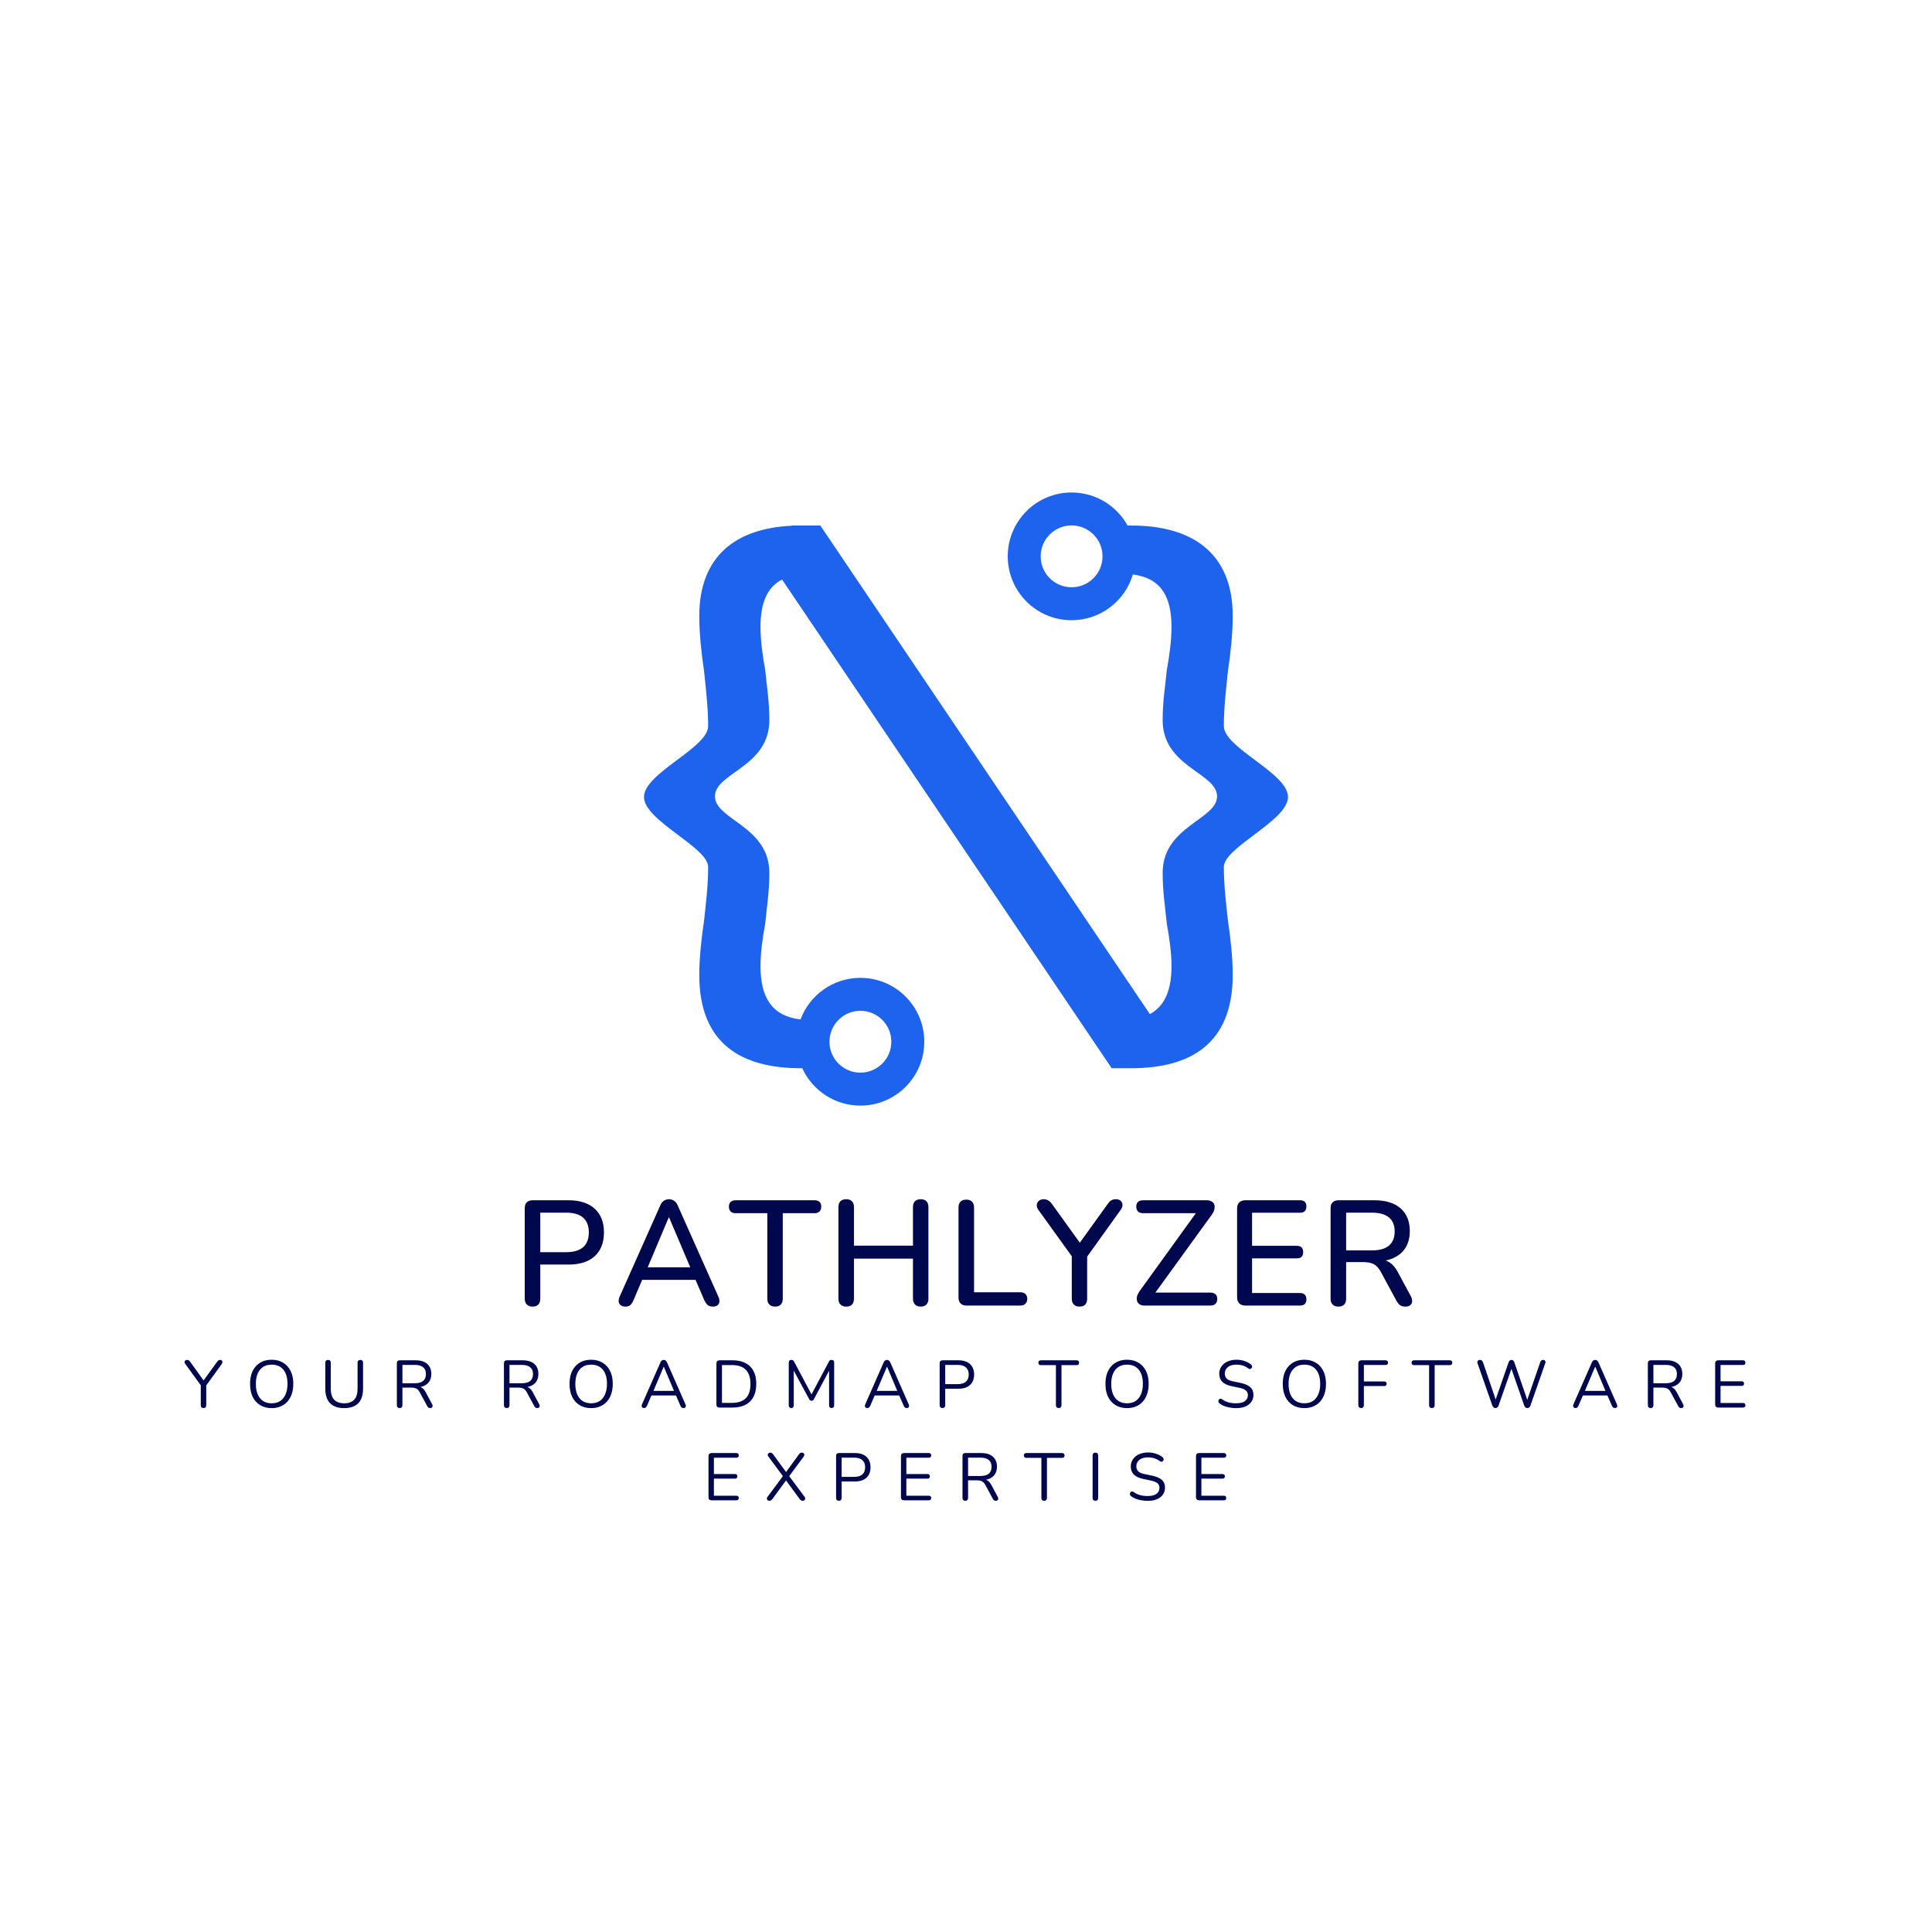 <svg xmlns="http://www.w3.org/2000/svg" xmlns:xlink="http://www.w3.org/1999/xlink" width="500" zoomAndPan="magnify" viewBox="0 0 375 375" height="500" preserveAspectRatio="xMidYMid meet" version="1.0"><defs><g/><clipPath id="785b8a2d55"><path d="M 124.938 95.594 L 250.188 95.594 L 250.188 214.844 L 124.938 214.844 Z M 124.938 95.594 " clip-rule="nonzero"/></clipPath></defs><g clip-path="url(#785b8a2d55)"><path fill="#1d63ed" d="M 167.004 196.195 C 170.316 196.195 173.004 198.887 173.004 202.199 C 173.004 205.516 170.316 208.203 167.004 208.203 C 163.688 208.203 161 205.516 161 202.199 C 161 198.887 163.688 196.195 167.004 196.195 Z M 207.996 113.988 C 204.684 113.988 201.992 111.301 201.992 107.984 C 201.992 104.672 204.684 101.984 207.996 101.984 C 211.312 101.984 214 104.672 214 107.984 C 214 111.301 211.312 113.988 207.996 113.988 Z M 250.004 154.672 C 249.973 150.039 237.551 145.168 237.551 140.945 C 237.551 137.512 237.945 133.949 238.344 130.25 C 238.871 126.688 239.27 122.992 239.27 119.559 C 239.27 107.285 231.348 102.004 219.602 102.004 L 218.859 102.004 C 216.746 98.18 212.676 95.59 207.996 95.59 C 201.152 95.59 195.602 101.141 195.602 107.984 C 195.602 114.832 201.152 120.383 207.996 120.383 C 213.621 120.383 218.371 116.637 219.887 111.504 C 225.418 112.215 227.387 115.902 227.387 121.672 C 227.387 124.312 226.992 127.215 226.465 130.121 C 226.199 133.023 225.672 136.059 225.672 139.625 C 225.539 148.863 236.211 149.977 236.23 154.543 C 236.254 159.141 225.539 160.348 225.672 169.586 C 225.672 173.152 226.199 176.32 226.465 179.223 C 226.992 182.129 227.387 184.898 227.387 187.539 C 227.387 192.094 226.129 195.262 223.184 196.836 L 159.227 102.004 L 153.715 102.004 L 153.656 102.047 C 142.875 102.555 135.73 107.902 135.73 119.559 C 135.73 122.992 136.129 126.688 136.656 130.25 C 137.051 133.949 137.449 137.512 137.449 140.945 C 137.449 145.168 125.027 150.039 124.996 154.672 C 124.965 159.281 137.449 164.438 137.449 168.27 C 137.449 171.699 137.051 175.133 136.656 178.695 C 136.129 182.258 135.73 185.957 135.73 189.254 C 135.73 202.586 143.914 207.34 155.398 207.34 L 155.719 207.34 C 157.672 211.621 161.988 214.598 167.004 214.598 C 173.848 214.598 179.402 209.047 179.402 202.199 C 179.402 195.352 173.848 189.801 167.004 189.801 C 161.68 189.801 157.141 193.156 155.383 197.867 C 149.859 197.238 147.613 193.625 147.613 187.539 C 147.613 184.898 148.008 182.129 148.535 179.223 C 148.801 176.32 149.328 173.152 149.328 169.586 C 149.461 160.348 138.746 159.141 138.77 154.543 C 138.789 149.977 149.461 148.863 149.328 139.625 C 149.328 136.059 148.801 133.023 148.535 130.121 C 148.008 127.215 147.613 124.312 147.613 121.672 C 147.613 117.254 148.77 114.059 151.797 112.48 L 215.773 207.34 L 219.602 207.34 C 231.082 207.34 239.27 202.586 239.27 189.254 C 239.27 185.957 238.871 182.262 238.344 178.695 C 237.945 175.133 237.551 171.699 237.551 168.27 C 237.551 164.438 250.031 159.281 250.004 154.672 " fill-opacity="1" fill-rule="nonzero"/></g><g fill="#00084d" fill-opacity="1"><g transform="translate(99.478, 253.407)"><g><path d="M 3.891 0.203 C 3.398 0.203 3.023 0.066 2.766 -0.203 C 2.504 -0.473 2.375 -0.848 2.375 -1.328 L 2.375 -18.906 C 2.375 -19.406 2.508 -19.785 2.781 -20.047 C 3.051 -20.305 3.43 -20.438 3.922 -20.438 L 10.844 -20.438 C 13.051 -20.438 14.754 -19.891 15.953 -18.797 C 17.148 -17.711 17.75 -16.18 17.75 -14.203 C 17.75 -12.211 17.148 -10.672 15.953 -9.578 C 14.754 -8.492 13.051 -7.953 10.844 -7.953 L 5.391 -7.953 L 5.391 -1.328 C 5.391 -0.848 5.266 -0.473 5.016 -0.203 C 4.766 0.066 4.391 0.203 3.891 0.203 Z M 5.391 -10.359 L 10.406 -10.359 C 11.863 -10.359 12.961 -10.68 13.703 -11.328 C 14.441 -11.973 14.812 -12.93 14.812 -14.203 C 14.812 -15.461 14.441 -16.414 13.703 -17.062 C 12.961 -17.707 11.863 -18.031 10.406 -18.031 L 5.391 -18.031 Z M 5.391 -10.359 "/></g></g></g><g fill="#00084d" fill-opacity="1"><g transform="translate(119.164, 253.407)"><g><path d="M 2.266 0.203 C 1.879 0.203 1.566 0.117 1.328 -0.047 C 1.098 -0.223 0.961 -0.457 0.922 -0.75 C 0.891 -1.039 0.953 -1.367 1.109 -1.734 L 8.969 -19.375 C 9.156 -19.832 9.398 -20.156 9.703 -20.344 C 10.004 -20.539 10.336 -20.641 10.703 -20.641 C 11.047 -20.641 11.367 -20.539 11.672 -20.344 C 11.973 -20.156 12.219 -19.832 12.406 -19.375 L 20.266 -1.734 C 20.441 -1.367 20.508 -1.035 20.469 -0.734 C 20.438 -0.441 20.312 -0.211 20.094 -0.047 C 19.883 0.117 19.586 0.203 19.203 0.203 C 18.773 0.203 18.438 0.098 18.188 -0.109 C 17.938 -0.328 17.711 -0.66 17.516 -1.109 L 15.484 -5.797 L 16.844 -4.984 L 4.5 -4.984 L 5.828 -5.797 L 3.828 -1.109 C 3.629 -0.641 3.414 -0.301 3.188 -0.094 C 2.957 0.102 2.648 0.203 2.266 0.203 Z M 10.641 -17.109 L 6.266 -6.734 L 5.531 -7.422 L 15.781 -7.422 L 15.109 -6.734 L 10.703 -17.109 Z M 10.641 -17.109 "/></g></g></g><g fill="#00084d" fill-opacity="1"><g transform="translate(141.575, 253.407)"><g><path d="M 8.875 0.203 C 8.395 0.203 8.02 0.066 7.75 -0.203 C 7.488 -0.473 7.359 -0.848 7.359 -1.328 L 7.359 -17.922 L 1.219 -17.922 C 0.812 -17.922 0.488 -18.031 0.25 -18.25 C 0.02 -18.477 -0.094 -18.797 -0.094 -19.203 C -0.094 -19.609 0.02 -19.914 0.25 -20.125 C 0.488 -20.332 0.812 -20.438 1.219 -20.438 L 16.5 -20.438 C 16.926 -20.438 17.254 -20.332 17.484 -20.125 C 17.711 -19.914 17.828 -19.609 17.828 -19.203 C 17.828 -18.797 17.711 -18.477 17.484 -18.25 C 17.254 -18.031 16.926 -17.922 16.5 -17.922 L 10.359 -17.922 L 10.359 -1.328 C 10.359 -0.848 10.234 -0.473 9.984 -0.203 C 9.742 0.066 9.375 0.203 8.875 0.203 Z M 8.875 0.203 "/></g></g></g><g fill="#00084d" fill-opacity="1"><g transform="translate(160.362, 253.407)"><g><path d="M 3.891 0.203 C 3.398 0.203 3.023 0.066 2.766 -0.203 C 2.504 -0.473 2.375 -0.848 2.375 -1.328 L 2.375 -19.109 C 2.375 -19.609 2.504 -19.988 2.766 -20.25 C 3.023 -20.508 3.398 -20.641 3.891 -20.641 C 4.367 -20.641 4.738 -20.508 5 -20.25 C 5.258 -19.988 5.391 -19.609 5.391 -19.109 L 5.391 -11.625 L 16.844 -11.625 L 16.844 -19.109 C 16.844 -19.609 16.973 -19.988 17.234 -20.25 C 17.492 -20.508 17.867 -20.641 18.359 -20.641 C 18.836 -20.641 19.203 -20.508 19.453 -20.25 C 19.711 -19.988 19.844 -19.609 19.844 -19.109 L 19.844 -1.328 C 19.844 -0.848 19.711 -0.473 19.453 -0.203 C 19.203 0.066 18.836 0.203 18.359 0.203 C 17.867 0.203 17.492 0.066 17.234 -0.203 C 16.973 -0.473 16.844 -0.848 16.844 -1.328 L 16.844 -9.109 L 5.391 -9.109 L 5.391 -1.328 C 5.391 -0.848 5.266 -0.473 5.016 -0.203 C 4.766 0.066 4.391 0.203 3.891 0.203 Z M 3.891 0.203 "/></g></g></g><g fill="#00084d" fill-opacity="1"><g transform="translate(183.672, 253.407)"><g><path d="M 3.922 0 C 3.43 0 3.051 -0.133 2.781 -0.406 C 2.508 -0.676 2.375 -1.051 2.375 -1.531 L 2.375 -19.031 C 2.375 -19.531 2.504 -19.91 2.766 -20.172 C 3.023 -20.43 3.398 -20.562 3.891 -20.562 C 4.367 -20.562 4.738 -20.43 5 -20.172 C 5.258 -19.91 5.391 -19.531 5.391 -19.031 L 5.391 -2.578 L 14.391 -2.578 C 14.805 -2.578 15.129 -2.461 15.359 -2.234 C 15.598 -2.016 15.719 -1.707 15.719 -1.312 C 15.719 -0.906 15.598 -0.582 15.359 -0.344 C 15.129 -0.113 14.805 0 14.391 0 Z M 3.922 0 "/></g></g></g><g fill="#00084d" fill-opacity="1"><g transform="translate(200.749, 253.407)"><g><path d="M 8.781 0.203 C 8.301 0.203 7.93 0.066 7.672 -0.203 C 7.41 -0.473 7.281 -0.859 7.281 -1.359 L 7.281 -10.562 L 7.953 -8.641 L 0.781 -18.594 C 0.57 -18.883 0.473 -19.188 0.484 -19.5 C 0.504 -19.82 0.633 -20.094 0.875 -20.312 C 1.125 -20.531 1.453 -20.641 1.859 -20.641 C 2.16 -20.641 2.441 -20.562 2.703 -20.406 C 2.973 -20.258 3.223 -20.02 3.453 -19.688 L 9.188 -11.719 L 8.5 -11.719 L 14.234 -19.688 C 14.484 -20.039 14.723 -20.285 14.953 -20.422 C 15.191 -20.566 15.484 -20.641 15.828 -20.641 C 16.234 -20.641 16.547 -20.535 16.766 -20.328 C 16.992 -20.129 17.113 -19.867 17.125 -19.547 C 17.133 -19.234 17.016 -18.906 16.766 -18.562 L 9.656 -8.641 L 10.266 -10.562 L 10.266 -1.359 C 10.266 -0.316 9.77 0.203 8.781 0.203 Z M 8.781 0.203 "/></g></g></g><g fill="#00084d" fill-opacity="1"><g transform="translate(219.391, 253.407)"><g><path d="M 2.75 0 C 2.363 0 2.051 -0.078 1.812 -0.234 C 1.57 -0.391 1.406 -0.609 1.312 -0.891 C 1.227 -1.172 1.227 -1.477 1.312 -1.812 C 1.406 -2.145 1.586 -2.5 1.859 -2.875 L 13.453 -18.938 L 13.453 -17.922 L 2.516 -17.922 C 2.078 -17.922 1.738 -18.031 1.5 -18.25 C 1.27 -18.477 1.156 -18.797 1.156 -19.203 C 1.156 -19.609 1.27 -19.914 1.5 -20.125 C 1.738 -20.332 2.078 -20.438 2.516 -20.438 L 14.844 -20.438 C 15.227 -20.438 15.547 -20.359 15.797 -20.203 C 16.055 -20.055 16.227 -19.848 16.312 -19.578 C 16.395 -19.305 16.395 -18.992 16.312 -18.641 C 16.227 -18.297 16.051 -17.941 15.781 -17.578 L 4.141 -1.516 L 4.141 -2.516 L 15.516 -2.516 C 15.961 -2.516 16.301 -2.41 16.531 -2.203 C 16.758 -1.992 16.875 -1.688 16.875 -1.281 C 16.875 -0.875 16.758 -0.555 16.531 -0.328 C 16.301 -0.109 15.961 0 15.516 0 Z M 2.75 0 "/></g></g></g><g fill="#00084d" fill-opacity="1"><g transform="translate(237.744, 253.407)"><g><path d="M 4 0 C 3.477 0 3.078 -0.141 2.797 -0.422 C 2.516 -0.703 2.375 -1.102 2.375 -1.625 L 2.375 -18.828 C 2.375 -19.348 2.516 -19.742 2.797 -20.016 C 3.078 -20.297 3.477 -20.438 4 -20.438 L 14.594 -20.438 C 15 -20.438 15.305 -20.336 15.516 -20.141 C 15.723 -19.941 15.828 -19.645 15.828 -19.25 C 15.828 -18.844 15.723 -18.535 15.516 -18.328 C 15.305 -18.117 15 -18.016 14.594 -18.016 L 5.281 -18.016 L 5.281 -11.594 L 13.953 -11.594 C 14.379 -11.594 14.691 -11.488 14.891 -11.281 C 15.098 -11.07 15.203 -10.77 15.203 -10.375 C 15.203 -9.969 15.098 -9.66 14.891 -9.453 C 14.691 -9.254 14.379 -9.156 13.953 -9.156 L 5.281 -9.156 L 5.281 -2.438 L 14.594 -2.438 C 15 -2.438 15.305 -2.328 15.516 -2.109 C 15.723 -1.898 15.828 -1.602 15.828 -1.219 C 15.828 -0.812 15.723 -0.504 15.516 -0.297 C 15.305 -0.098 15 0 14.594 0 Z M 4 0 "/></g></g></g><g fill="#00084d" fill-opacity="1"><g transform="translate(255.893, 253.407)"><g><path d="M 3.891 0.203 C 3.398 0.203 3.023 0.066 2.766 -0.203 C 2.504 -0.473 2.375 -0.848 2.375 -1.328 L 2.375 -18.906 C 2.375 -19.406 2.508 -19.785 2.781 -20.047 C 3.051 -20.305 3.43 -20.438 3.922 -20.438 L 10.844 -20.438 C 13.051 -20.438 14.754 -19.914 15.953 -18.875 C 17.148 -17.832 17.75 -16.352 17.75 -14.438 C 17.75 -13.207 17.477 -12.145 16.938 -11.25 C 16.395 -10.363 15.602 -9.688 14.562 -9.219 C 13.531 -8.758 12.289 -8.531 10.844 -8.531 L 11.109 -8.938 L 11.859 -8.938 C 12.629 -8.938 13.301 -8.738 13.875 -8.344 C 14.445 -7.957 14.961 -7.344 15.422 -6.5 L 17.922 -1.859 C 18.117 -1.504 18.211 -1.164 18.203 -0.844 C 18.191 -0.531 18.07 -0.273 17.844 -0.078 C 17.625 0.109 17.312 0.203 16.906 0.203 C 16.477 0.203 16.133 0.113 15.875 -0.062 C 15.613 -0.25 15.379 -0.531 15.172 -0.906 L 12.125 -6.531 C 11.719 -7.281 11.254 -7.785 10.734 -8.047 C 10.211 -8.305 9.523 -8.438 8.672 -8.438 L 5.391 -8.438 L 5.391 -1.328 C 5.391 -0.848 5.266 -0.473 5.016 -0.203 C 4.766 0.066 4.391 0.203 3.891 0.203 Z M 5.391 -10.703 L 10.359 -10.703 C 11.828 -10.703 12.938 -11.008 13.688 -11.625 C 14.438 -12.25 14.812 -13.172 14.812 -14.391 C 14.812 -15.586 14.438 -16.492 13.688 -17.109 C 12.938 -17.723 11.828 -18.031 10.359 -18.031 L 5.391 -18.031 Z M 5.391 -10.703 "/></g></g></g><g fill="#00084d" fill-opacity="1"><g transform="translate(35.627, 273.206)"><g><path d="M 3.875 0.094 C 3.695 0.094 3.562 0.047 3.469 -0.047 C 3.383 -0.148 3.344 -0.297 3.344 -0.484 L 3.344 -4.75 L 3.578 -4 L 0.312 -8.5 C 0.227 -8.613 0.188 -8.727 0.188 -8.844 C 0.195 -8.957 0.242 -9.051 0.328 -9.125 C 0.422 -9.207 0.535 -9.25 0.672 -9.25 C 0.797 -9.25 0.906 -9.223 1 -9.172 C 1.094 -9.117 1.18 -9.031 1.266 -8.906 L 4.031 -5.078 L 3.75 -5.078 L 6.531 -8.906 C 6.625 -9.031 6.711 -9.117 6.797 -9.172 C 6.879 -9.223 6.984 -9.25 7.109 -9.25 C 7.242 -9.25 7.348 -9.211 7.422 -9.141 C 7.504 -9.066 7.547 -8.973 7.547 -8.859 C 7.555 -8.742 7.52 -8.617 7.438 -8.484 L 4.188 -4 L 4.406 -4.75 L 4.406 -0.484 C 4.406 -0.098 4.227 0.094 3.875 0.094 Z M 3.875 0.094 "/></g></g></g><g fill="#00084d" fill-opacity="1"><g transform="translate(47.741, 273.206)"><g><path d="M 4.984 0.109 C 4.129 0.109 3.383 -0.082 2.75 -0.469 C 2.125 -0.852 1.641 -1.395 1.297 -2.094 C 0.961 -2.789 0.797 -3.625 0.797 -4.594 C 0.797 -5.32 0.891 -5.973 1.078 -6.547 C 1.273 -7.117 1.555 -7.609 1.922 -8.016 C 2.285 -8.422 2.723 -8.734 3.234 -8.953 C 3.754 -9.172 4.336 -9.281 4.984 -9.281 C 5.848 -9.281 6.594 -9.086 7.219 -8.703 C 7.844 -8.328 8.328 -7.789 8.672 -7.094 C 9.016 -6.395 9.188 -5.566 9.188 -4.609 C 9.188 -3.879 9.086 -3.223 8.891 -2.641 C 8.691 -2.055 8.41 -1.562 8.047 -1.156 C 7.68 -0.75 7.238 -0.438 6.719 -0.219 C 6.207 0 5.629 0.109 4.984 0.109 Z M 4.984 -0.828 C 5.641 -0.828 6.191 -0.973 6.641 -1.266 C 7.098 -1.566 7.445 -2 7.688 -2.562 C 7.938 -3.125 8.062 -3.801 8.062 -4.594 C 8.062 -5.781 7.797 -6.695 7.266 -7.344 C 6.734 -8 5.973 -8.328 4.984 -8.328 C 4.336 -8.328 3.785 -8.18 3.328 -7.891 C 2.879 -7.598 2.531 -7.172 2.281 -6.609 C 2.039 -6.047 1.922 -5.375 1.922 -4.594 C 1.922 -3.414 2.188 -2.492 2.719 -1.828 C 3.258 -1.16 4.016 -0.828 4.984 -0.828 Z M 4.984 -0.828 "/></g></g></g><g fill="#00084d" fill-opacity="1"><g transform="translate(62.077, 273.206)"><g><path d="M 4.75 0.109 C 4.133 0.109 3.598 0.031 3.141 -0.125 C 2.691 -0.281 2.312 -0.516 2 -0.828 C 1.688 -1.148 1.453 -1.547 1.297 -2.016 C 1.141 -2.484 1.062 -3.02 1.062 -3.625 L 1.062 -8.703 C 1.062 -8.891 1.109 -9.023 1.203 -9.109 C 1.297 -9.203 1.426 -9.25 1.594 -9.25 C 1.77 -9.25 1.898 -9.203 1.984 -9.109 C 2.078 -9.023 2.125 -8.891 2.125 -8.703 L 2.125 -3.672 C 2.125 -2.723 2.344 -2.008 2.781 -1.531 C 3.227 -1.062 3.883 -0.828 4.75 -0.828 C 5.602 -0.828 6.242 -1.062 6.672 -1.531 C 7.109 -2.008 7.328 -2.723 7.328 -3.672 L 7.328 -8.703 C 7.328 -8.891 7.375 -9.023 7.469 -9.109 C 7.57 -9.203 7.707 -9.25 7.875 -9.25 C 8.039 -9.25 8.164 -9.203 8.25 -9.109 C 8.344 -9.023 8.391 -8.891 8.391 -8.703 L 8.391 -3.625 C 8.391 -2.82 8.254 -2.141 7.984 -1.578 C 7.711 -1.016 7.301 -0.594 6.75 -0.312 C 6.207 -0.031 5.539 0.109 4.75 0.109 Z M 4.75 0.109 "/></g></g></g><g fill="#00084d" fill-opacity="1"><g transform="translate(75.906, 273.206)"><g><path d="M 1.656 0.094 C 1.488 0.094 1.359 0.047 1.266 -0.047 C 1.172 -0.148 1.125 -0.289 1.125 -0.469 L 1.125 -8.625 C 1.125 -8.801 1.172 -8.938 1.266 -9.031 C 1.367 -9.125 1.504 -9.172 1.672 -9.172 L 4.766 -9.172 C 5.742 -9.172 6.492 -8.938 7.016 -8.469 C 7.547 -8.008 7.812 -7.359 7.812 -6.516 C 7.812 -5.973 7.691 -5.504 7.453 -5.109 C 7.211 -4.723 6.863 -4.426 6.406 -4.219 C 5.945 -4.008 5.398 -3.906 4.766 -3.906 L 4.891 -4.078 L 5.141 -4.078 C 5.484 -4.078 5.781 -3.988 6.031 -3.812 C 6.281 -3.645 6.508 -3.367 6.719 -2.984 L 7.969 -0.656 C 8.039 -0.539 8.07 -0.422 8.062 -0.297 C 8.062 -0.18 8.02 -0.086 7.938 -0.016 C 7.863 0.055 7.754 0.094 7.609 0.094 C 7.461 0.094 7.336 0.062 7.234 0 C 7.141 -0.07 7.062 -0.176 7 -0.312 L 5.578 -2.938 C 5.379 -3.312 5.148 -3.562 4.891 -3.688 C 4.629 -3.812 4.285 -3.875 3.859 -3.875 L 2.203 -3.875 L 2.203 -0.469 C 2.203 -0.289 2.156 -0.148 2.062 -0.047 C 1.977 0.047 1.844 0.094 1.656 0.094 Z M 2.203 -4.719 L 4.609 -4.719 C 5.316 -4.719 5.852 -4.863 6.219 -5.156 C 6.582 -5.457 6.766 -5.91 6.766 -6.516 C 6.766 -7.098 6.582 -7.535 6.219 -7.828 C 5.852 -8.129 5.316 -8.281 4.609 -8.281 L 2.203 -8.281 Z M 2.203 -4.719 "/></g></g></g><g fill="#00084d" fill-opacity="1"><g transform="translate(88.968, 273.206)"><g/></g></g><g fill="#00084d" fill-opacity="1"><g transform="translate(96.689, 273.206)"><g><path d="M 1.656 0.094 C 1.488 0.094 1.359 0.047 1.266 -0.047 C 1.172 -0.148 1.125 -0.289 1.125 -0.469 L 1.125 -8.625 C 1.125 -8.801 1.172 -8.938 1.266 -9.031 C 1.367 -9.125 1.504 -9.172 1.672 -9.172 L 4.766 -9.172 C 5.742 -9.172 6.492 -8.938 7.016 -8.469 C 7.547 -8.008 7.812 -7.359 7.812 -6.516 C 7.812 -5.973 7.691 -5.504 7.453 -5.109 C 7.211 -4.723 6.863 -4.426 6.406 -4.219 C 5.945 -4.008 5.398 -3.906 4.766 -3.906 L 4.891 -4.078 L 5.141 -4.078 C 5.484 -4.078 5.781 -3.988 6.031 -3.812 C 6.281 -3.645 6.508 -3.367 6.719 -2.984 L 7.969 -0.656 C 8.039 -0.539 8.07 -0.422 8.062 -0.297 C 8.062 -0.18 8.02 -0.086 7.938 -0.016 C 7.863 0.055 7.754 0.094 7.609 0.094 C 7.461 0.094 7.336 0.062 7.234 0 C 7.141 -0.07 7.062 -0.176 7 -0.312 L 5.578 -2.938 C 5.379 -3.312 5.148 -3.562 4.891 -3.688 C 4.629 -3.812 4.285 -3.875 3.859 -3.875 L 2.203 -3.875 L 2.203 -0.469 C 2.203 -0.289 2.156 -0.148 2.062 -0.047 C 1.977 0.047 1.844 0.094 1.656 0.094 Z M 2.203 -4.719 L 4.609 -4.719 C 5.316 -4.719 5.852 -4.863 6.219 -5.156 C 6.582 -5.457 6.766 -5.91 6.766 -6.516 C 6.766 -7.098 6.582 -7.535 6.219 -7.828 C 5.852 -8.129 5.316 -8.281 4.609 -8.281 L 2.203 -8.281 Z M 2.203 -4.719 "/></g></g></g><g fill="#00084d" fill-opacity="1"><g transform="translate(109.751, 273.206)"><g><path d="M 4.984 0.109 C 4.129 0.109 3.383 -0.082 2.75 -0.469 C 2.125 -0.852 1.641 -1.395 1.297 -2.094 C 0.961 -2.789 0.797 -3.625 0.797 -4.594 C 0.797 -5.32 0.891 -5.973 1.078 -6.547 C 1.273 -7.117 1.555 -7.609 1.922 -8.016 C 2.285 -8.422 2.723 -8.734 3.234 -8.953 C 3.754 -9.172 4.336 -9.281 4.984 -9.281 C 5.848 -9.281 6.594 -9.086 7.219 -8.703 C 7.844 -8.328 8.328 -7.789 8.672 -7.094 C 9.016 -6.395 9.188 -5.566 9.188 -4.609 C 9.188 -3.879 9.086 -3.223 8.891 -2.641 C 8.691 -2.055 8.41 -1.562 8.047 -1.156 C 7.68 -0.75 7.238 -0.438 6.719 -0.219 C 6.207 0 5.629 0.109 4.984 0.109 Z M 4.984 -0.828 C 5.641 -0.828 6.191 -0.973 6.641 -1.266 C 7.098 -1.566 7.445 -2 7.688 -2.562 C 7.938 -3.125 8.062 -3.801 8.062 -4.594 C 8.062 -5.781 7.797 -6.695 7.266 -7.344 C 6.734 -8 5.973 -8.328 4.984 -8.328 C 4.336 -8.328 3.785 -8.18 3.328 -7.891 C 2.879 -7.598 2.531 -7.172 2.281 -6.609 C 2.039 -6.047 1.922 -5.375 1.922 -4.594 C 1.922 -3.414 2.188 -2.492 2.719 -1.828 C 3.258 -1.16 4.016 -0.828 4.984 -0.828 Z M 4.984 -0.828 "/></g></g></g><g fill="#00084d" fill-opacity="1"><g transform="translate(124.087, 273.206)"><g><path d="M 0.938 0.094 C 0.801 0.094 0.691 0.062 0.609 0 C 0.523 -0.07 0.473 -0.16 0.453 -0.266 C 0.441 -0.367 0.469 -0.492 0.531 -0.641 L 4.109 -8.781 C 4.18 -8.945 4.27 -9.066 4.375 -9.141 C 4.488 -9.211 4.613 -9.25 4.75 -9.25 C 4.875 -9.25 4.988 -9.211 5.094 -9.141 C 5.207 -9.066 5.301 -8.945 5.375 -8.781 L 8.953 -0.641 C 9.023 -0.492 9.051 -0.363 9.031 -0.25 C 9.02 -0.145 8.973 -0.062 8.891 0 C 8.816 0.062 8.711 0.094 8.578 0.094 C 8.422 0.094 8.297 0.051 8.203 -0.031 C 8.109 -0.113 8.031 -0.234 7.969 -0.391 L 7 -2.609 L 7.531 -2.344 L 1.938 -2.344 L 2.469 -2.609 L 1.516 -0.391 C 1.441 -0.223 1.359 -0.098 1.266 -0.016 C 1.18 0.055 1.07 0.094 0.938 0.094 Z M 4.734 -7.922 L 2.641 -2.984 L 2.328 -3.234 L 7.141 -3.234 L 6.844 -2.984 L 4.766 -7.922 Z M 4.734 -7.922 "/></g></g></g><g fill="#00084d" fill-opacity="1"><g transform="translate(137.93, 273.206)"><g><path d="M 1.719 0 C 1.531 0 1.383 -0.047 1.281 -0.141 C 1.176 -0.242 1.125 -0.391 1.125 -0.578 L 1.125 -8.578 C 1.125 -8.766 1.176 -8.91 1.281 -9.016 C 1.383 -9.117 1.531 -9.172 1.719 -9.172 L 4.219 -9.172 C 5.707 -9.172 6.852 -8.781 7.656 -8 C 8.457 -7.219 8.859 -6.082 8.859 -4.594 C 8.859 -3.844 8.754 -3.18 8.547 -2.609 C 8.348 -2.047 8.051 -1.566 7.656 -1.172 C 7.258 -0.785 6.773 -0.492 6.203 -0.297 C 5.629 -0.098 4.969 0 4.219 0 Z M 2.203 -0.906 L 4.141 -0.906 C 4.754 -0.906 5.281 -0.984 5.719 -1.141 C 6.164 -1.297 6.539 -1.523 6.844 -1.828 C 7.145 -2.129 7.367 -2.508 7.516 -2.969 C 7.66 -3.438 7.734 -3.977 7.734 -4.594 C 7.734 -5.812 7.43 -6.723 6.828 -7.328 C 6.234 -7.941 5.336 -8.25 4.141 -8.25 L 2.203 -8.25 Z M 2.203 -0.906 "/></g></g></g><g fill="#00084d" fill-opacity="1"><g transform="translate(151.941, 273.206)"><g><path d="M 1.656 0.094 C 1.5 0.094 1.375 0.047 1.281 -0.047 C 1.195 -0.141 1.156 -0.266 1.156 -0.422 L 1.156 -8.734 C 1.156 -8.91 1.195 -9.039 1.281 -9.125 C 1.375 -9.207 1.5 -9.25 1.656 -9.25 C 1.789 -9.25 1.898 -9.223 1.984 -9.172 C 2.066 -9.117 2.141 -9.023 2.203 -8.891 L 5.766 -2.188 L 5.375 -2.188 L 8.938 -8.891 C 9 -9.023 9.066 -9.117 9.141 -9.172 C 9.223 -9.223 9.336 -9.25 9.484 -9.25 C 9.641 -9.25 9.758 -9.207 9.844 -9.125 C 9.926 -9.039 9.969 -8.91 9.969 -8.734 L 9.969 -0.422 C 9.969 -0.266 9.926 -0.141 9.844 -0.047 C 9.758 0.047 9.641 0.094 9.484 0.094 C 9.328 0.094 9.203 0.047 9.109 -0.047 C 9.023 -0.141 8.984 -0.266 8.984 -0.422 L 8.984 -7.734 L 9.297 -7.734 L 6.047 -1.641 C 5.984 -1.523 5.922 -1.441 5.859 -1.391 C 5.797 -1.348 5.703 -1.328 5.578 -1.328 C 5.453 -1.328 5.352 -1.352 5.281 -1.406 C 5.219 -1.457 5.16 -1.535 5.109 -1.641 L 1.812 -7.75 L 2.125 -7.75 L 2.125 -0.422 C 2.125 -0.266 2.082 -0.141 2 -0.047 C 1.926 0.047 1.812 0.094 1.656 0.094 Z M 1.656 0.094 "/></g></g></g><g fill="#00084d" fill-opacity="1"><g transform="translate(167.42, 273.206)"><g><path d="M 0.938 0.094 C 0.801 0.094 0.691 0.062 0.609 0 C 0.523 -0.07 0.473 -0.16 0.453 -0.266 C 0.441 -0.367 0.469 -0.492 0.531 -0.641 L 4.109 -8.781 C 4.18 -8.945 4.27 -9.066 4.375 -9.141 C 4.488 -9.211 4.613 -9.25 4.75 -9.25 C 4.875 -9.25 4.988 -9.211 5.094 -9.141 C 5.207 -9.066 5.301 -8.945 5.375 -8.781 L 8.953 -0.641 C 9.023 -0.492 9.051 -0.363 9.031 -0.25 C 9.02 -0.145 8.973 -0.062 8.891 0 C 8.816 0.062 8.711 0.094 8.578 0.094 C 8.422 0.094 8.297 0.051 8.203 -0.031 C 8.109 -0.113 8.031 -0.234 7.969 -0.391 L 7 -2.609 L 7.531 -2.344 L 1.938 -2.344 L 2.469 -2.609 L 1.516 -0.391 C 1.441 -0.223 1.359 -0.098 1.266 -0.016 C 1.18 0.055 1.07 0.094 0.938 0.094 Z M 4.734 -7.922 L 2.641 -2.984 L 2.328 -3.234 L 7.141 -3.234 L 6.844 -2.984 L 4.766 -7.922 Z M 4.734 -7.922 "/></g></g></g><g fill="#00084d" fill-opacity="1"><g transform="translate(181.262, 273.206)"><g><path d="M 1.656 0.094 C 1.488 0.094 1.359 0.047 1.266 -0.047 C 1.172 -0.148 1.125 -0.289 1.125 -0.469 L 1.125 -8.625 C 1.125 -8.801 1.172 -8.938 1.266 -9.031 C 1.367 -9.125 1.504 -9.172 1.672 -9.172 L 4.766 -9.172 C 5.742 -9.172 6.492 -8.926 7.016 -8.438 C 7.547 -7.957 7.812 -7.281 7.812 -6.406 C 7.812 -5.539 7.547 -4.863 7.016 -4.375 C 6.492 -3.895 5.742 -3.656 4.766 -3.656 L 2.203 -3.656 L 2.203 -0.469 C 2.203 -0.289 2.156 -0.148 2.062 -0.047 C 1.977 0.047 1.844 0.094 1.656 0.094 Z M 2.203 -4.547 L 4.625 -4.547 C 5.332 -4.547 5.863 -4.703 6.219 -5.016 C 6.582 -5.336 6.766 -5.801 6.766 -6.406 C 6.766 -7.02 6.582 -7.484 6.219 -7.797 C 5.863 -8.117 5.332 -8.281 4.625 -8.281 L 2.203 -8.281 Z M 2.203 -4.547 "/></g></g></g><g fill="#00084d" fill-opacity="1"><g transform="translate(193.857, 273.206)"><g/></g></g><g fill="#00084d" fill-opacity="1"><g transform="translate(201.578, 273.206)"><g><path d="M 3.906 0.094 C 3.75 0.094 3.617 0.047 3.516 -0.047 C 3.422 -0.148 3.375 -0.289 3.375 -0.469 L 3.375 -8.234 L 0.453 -8.234 C 0.297 -8.234 0.176 -8.273 0.094 -8.359 C 0.008 -8.453 -0.031 -8.566 -0.031 -8.703 C -0.031 -8.859 0.008 -8.973 0.094 -9.047 C 0.176 -9.129 0.297 -9.172 0.453 -9.172 L 7.391 -9.172 C 7.547 -9.172 7.664 -9.129 7.75 -9.047 C 7.832 -8.973 7.875 -8.859 7.875 -8.703 C 7.875 -8.555 7.832 -8.441 7.75 -8.359 C 7.664 -8.273 7.547 -8.234 7.391 -8.234 L 4.453 -8.234 L 4.453 -0.469 C 4.453 -0.289 4.406 -0.148 4.312 -0.047 C 4.227 0.047 4.094 0.094 3.906 0.094 Z M 3.906 0.094 "/></g></g></g><g fill="#00084d" fill-opacity="1"><g transform="translate(213.77, 273.206)"><g><path d="M 4.984 0.109 C 4.129 0.109 3.383 -0.082 2.75 -0.469 C 2.125 -0.852 1.641 -1.395 1.297 -2.094 C 0.961 -2.789 0.797 -3.625 0.797 -4.594 C 0.797 -5.32 0.891 -5.973 1.078 -6.547 C 1.273 -7.117 1.555 -7.609 1.922 -8.016 C 2.285 -8.422 2.723 -8.734 3.234 -8.953 C 3.754 -9.172 4.336 -9.281 4.984 -9.281 C 5.848 -9.281 6.594 -9.086 7.219 -8.703 C 7.844 -8.328 8.328 -7.789 8.672 -7.094 C 9.016 -6.395 9.188 -5.566 9.188 -4.609 C 9.188 -3.879 9.086 -3.223 8.891 -2.641 C 8.691 -2.055 8.41 -1.562 8.047 -1.156 C 7.68 -0.75 7.238 -0.438 6.719 -0.219 C 6.207 0 5.629 0.109 4.984 0.109 Z M 4.984 -0.828 C 5.641 -0.828 6.191 -0.973 6.641 -1.266 C 7.098 -1.566 7.445 -2 7.688 -2.562 C 7.938 -3.125 8.062 -3.801 8.062 -4.594 C 8.062 -5.781 7.797 -6.695 7.266 -7.344 C 6.734 -8 5.973 -8.328 4.984 -8.328 C 4.336 -8.328 3.785 -8.18 3.328 -7.891 C 2.879 -7.598 2.531 -7.172 2.281 -6.609 C 2.039 -6.047 1.922 -5.375 1.922 -4.594 C 1.922 -3.414 2.188 -2.492 2.719 -1.828 C 3.258 -1.16 4.016 -0.828 4.984 -0.828 Z M 4.984 -0.828 "/></g></g></g><g fill="#00084d" fill-opacity="1"><g transform="translate(228.106, 273.206)"><g/></g></g><g fill="#00084d" fill-opacity="1"><g transform="translate(235.827, 273.206)"><g><path d="M 4.094 0.109 C 3.688 0.109 3.285 0.07 2.891 0 C 2.504 -0.062 2.145 -0.156 1.812 -0.281 C 1.477 -0.414 1.176 -0.582 0.906 -0.781 C 0.801 -0.852 0.727 -0.941 0.688 -1.047 C 0.656 -1.148 0.648 -1.25 0.672 -1.344 C 0.691 -1.445 0.734 -1.531 0.797 -1.594 C 0.859 -1.664 0.938 -1.707 1.031 -1.719 C 1.133 -1.727 1.242 -1.695 1.359 -1.625 C 1.742 -1.344 2.156 -1.141 2.594 -1.016 C 3.039 -0.891 3.539 -0.828 4.094 -0.828 C 4.875 -0.828 5.453 -0.973 5.828 -1.266 C 6.203 -1.555 6.391 -1.941 6.391 -2.422 C 6.391 -2.805 6.254 -3.109 5.984 -3.328 C 5.711 -3.555 5.254 -3.734 4.609 -3.859 L 3.266 -4.141 C 2.453 -4.305 1.844 -4.586 1.438 -4.984 C 1.031 -5.379 0.828 -5.906 0.828 -6.562 C 0.828 -6.969 0.91 -7.336 1.078 -7.672 C 1.242 -8.004 1.473 -8.289 1.766 -8.531 C 2.055 -8.77 2.406 -8.953 2.812 -9.078 C 3.227 -9.211 3.68 -9.281 4.172 -9.281 C 4.711 -9.281 5.219 -9.203 5.688 -9.047 C 6.164 -8.898 6.598 -8.676 6.984 -8.375 C 7.078 -8.289 7.141 -8.195 7.172 -8.094 C 7.211 -8 7.219 -7.906 7.188 -7.812 C 7.164 -7.727 7.117 -7.656 7.047 -7.594 C 6.984 -7.531 6.898 -7.492 6.797 -7.484 C 6.703 -7.473 6.594 -7.508 6.469 -7.594 C 6.125 -7.852 5.766 -8.039 5.391 -8.156 C 5.023 -8.27 4.613 -8.328 4.156 -8.328 C 3.695 -8.328 3.301 -8.258 2.969 -8.125 C 2.633 -7.988 2.375 -7.785 2.188 -7.516 C 2 -7.254 1.906 -6.953 1.906 -6.609 C 1.906 -6.191 2.031 -5.859 2.281 -5.609 C 2.539 -5.367 2.961 -5.191 3.547 -5.078 L 4.906 -4.797 C 5.781 -4.617 6.426 -4.344 6.844 -3.969 C 7.258 -3.602 7.469 -3.102 7.469 -2.469 C 7.469 -2.082 7.391 -1.727 7.234 -1.406 C 7.078 -1.094 6.852 -0.82 6.562 -0.594 C 6.27 -0.363 5.914 -0.188 5.5 -0.062 C 5.082 0.051 4.613 0.109 4.094 0.109 Z M 4.094 0.109 "/></g></g></g><g fill="#00084d" fill-opacity="1"><g transform="translate(248.187, 273.206)"><g><path d="M 4.984 0.109 C 4.129 0.109 3.383 -0.082 2.75 -0.469 C 2.125 -0.852 1.641 -1.395 1.297 -2.094 C 0.961 -2.789 0.797 -3.625 0.797 -4.594 C 0.797 -5.32 0.891 -5.973 1.078 -6.547 C 1.273 -7.117 1.555 -7.609 1.922 -8.016 C 2.285 -8.422 2.723 -8.734 3.234 -8.953 C 3.754 -9.172 4.336 -9.281 4.984 -9.281 C 5.848 -9.281 6.594 -9.086 7.219 -8.703 C 7.844 -8.328 8.328 -7.789 8.672 -7.094 C 9.016 -6.395 9.188 -5.566 9.188 -4.609 C 9.188 -3.879 9.086 -3.223 8.891 -2.641 C 8.691 -2.055 8.41 -1.562 8.047 -1.156 C 7.68 -0.75 7.238 -0.438 6.719 -0.219 C 6.207 0 5.629 0.109 4.984 0.109 Z M 4.984 -0.828 C 5.641 -0.828 6.191 -0.973 6.641 -1.266 C 7.098 -1.566 7.445 -2 7.688 -2.562 C 7.938 -3.125 8.062 -3.801 8.062 -4.594 C 8.062 -5.781 7.797 -6.695 7.266 -7.344 C 6.734 -8 5.973 -8.328 4.984 -8.328 C 4.336 -8.328 3.785 -8.18 3.328 -7.891 C 2.879 -7.598 2.531 -7.172 2.281 -6.609 C 2.039 -6.047 1.922 -5.375 1.922 -4.594 C 1.922 -3.414 2.188 -2.492 2.719 -1.828 C 3.258 -1.16 4.016 -0.828 4.984 -0.828 Z M 4.984 -0.828 "/></g></g></g><g fill="#00084d" fill-opacity="1"><g transform="translate(262.523, 273.206)"><g><path d="M 1.703 0.094 C 1.523 0.094 1.383 0.047 1.281 -0.047 C 1.176 -0.148 1.125 -0.301 1.125 -0.5 L 1.125 -8.578 C 1.125 -8.766 1.176 -8.91 1.281 -9.016 C 1.383 -9.117 1.531 -9.172 1.719 -9.172 L 6.438 -9.172 C 6.582 -9.172 6.691 -9.129 6.766 -9.047 C 6.848 -8.973 6.891 -8.863 6.891 -8.719 C 6.891 -8.57 6.848 -8.457 6.766 -8.375 C 6.691 -8.301 6.582 -8.266 6.438 -8.266 L 2.203 -8.266 L 2.203 -5.062 L 6.156 -5.062 C 6.312 -5.062 6.426 -5.023 6.5 -4.953 C 6.582 -4.879 6.625 -4.77 6.625 -4.625 C 6.625 -4.477 6.582 -4.363 6.5 -4.281 C 6.426 -4.207 6.312 -4.172 6.156 -4.172 L 2.203 -4.172 L 2.203 -0.5 C 2.203 -0.102 2.035 0.094 1.703 0.094 Z M 1.703 0.094 "/></g></g></g><g fill="#00084d" fill-opacity="1"><g transform="translate(274.013, 273.206)"><g><path d="M 3.906 0.094 C 3.75 0.094 3.617 0.047 3.516 -0.047 C 3.422 -0.148 3.375 -0.289 3.375 -0.469 L 3.375 -8.234 L 0.453 -8.234 C 0.297 -8.234 0.176 -8.273 0.094 -8.359 C 0.008 -8.453 -0.031 -8.566 -0.031 -8.703 C -0.031 -8.859 0.008 -8.973 0.094 -9.047 C 0.176 -9.129 0.297 -9.172 0.453 -9.172 L 7.391 -9.172 C 7.547 -9.172 7.664 -9.129 7.75 -9.047 C 7.832 -8.973 7.875 -8.859 7.875 -8.703 C 7.875 -8.555 7.832 -8.441 7.75 -8.359 C 7.664 -8.273 7.547 -8.234 7.391 -8.234 L 4.453 -8.234 L 4.453 -0.469 C 4.453 -0.289 4.406 -0.148 4.312 -0.047 C 4.227 0.047 4.094 0.094 3.906 0.094 Z M 3.906 0.094 "/></g></g></g><g fill="#00084d" fill-opacity="1"><g transform="translate(286.205, 273.206)"><g><path d="M 4.062 0.094 C 3.906 0.094 3.781 0.051 3.688 -0.031 C 3.594 -0.113 3.516 -0.238 3.453 -0.406 L 0.578 -8.609 C 0.523 -8.785 0.539 -8.938 0.625 -9.062 C 0.719 -9.188 0.863 -9.25 1.062 -9.25 C 1.207 -9.25 1.32 -9.211 1.406 -9.141 C 1.5 -9.066 1.578 -8.953 1.641 -8.797 L 4.328 -0.906 L 3.875 -0.906 L 6.609 -8.766 C 6.672 -8.93 6.742 -9.051 6.828 -9.125 C 6.922 -9.207 7.039 -9.25 7.188 -9.25 C 7.32 -9.25 7.43 -9.207 7.516 -9.125 C 7.598 -9.051 7.672 -8.93 7.734 -8.766 L 10.438 -0.906 L 10.031 -0.906 L 12.75 -8.797 C 12.789 -8.941 12.859 -9.051 12.953 -9.125 C 13.047 -9.207 13.164 -9.25 13.312 -9.25 C 13.488 -9.25 13.617 -9.188 13.703 -9.062 C 13.797 -8.945 13.805 -8.797 13.734 -8.609 L 10.859 -0.406 C 10.797 -0.238 10.719 -0.113 10.625 -0.031 C 10.531 0.051 10.406 0.094 10.25 0.094 C 10.094 0.094 9.969 0.051 9.875 -0.031 C 9.781 -0.113 9.703 -0.238 9.641 -0.406 L 7.016 -7.938 L 7.312 -7.938 L 4.672 -0.406 C 4.609 -0.238 4.531 -0.113 4.438 -0.031 C 4.352 0.051 4.227 0.094 4.062 0.094 Z M 4.062 0.094 "/></g></g></g><g fill="#00084d" fill-opacity="1"><g transform="translate(304.881, 273.206)"><g><path d="M 0.938 0.094 C 0.801 0.094 0.691 0.062 0.609 0 C 0.523 -0.07 0.473 -0.16 0.453 -0.266 C 0.441 -0.367 0.469 -0.492 0.531 -0.641 L 4.109 -8.781 C 4.18 -8.945 4.27 -9.066 4.375 -9.141 C 4.488 -9.211 4.613 -9.25 4.75 -9.25 C 4.875 -9.25 4.988 -9.211 5.094 -9.141 C 5.207 -9.066 5.301 -8.945 5.375 -8.781 L 8.953 -0.641 C 9.023 -0.492 9.051 -0.363 9.031 -0.25 C 9.02 -0.145 8.973 -0.062 8.891 0 C 8.816 0.062 8.711 0.094 8.578 0.094 C 8.422 0.094 8.297 0.051 8.203 -0.031 C 8.109 -0.113 8.031 -0.234 7.969 -0.391 L 7 -2.609 L 7.531 -2.344 L 1.938 -2.344 L 2.469 -2.609 L 1.516 -0.391 C 1.441 -0.223 1.359 -0.098 1.266 -0.016 C 1.18 0.055 1.07 0.094 0.938 0.094 Z M 4.734 -7.922 L 2.641 -2.984 L 2.328 -3.234 L 7.141 -3.234 L 6.844 -2.984 L 4.766 -7.922 Z M 4.734 -7.922 "/></g></g></g><g fill="#00084d" fill-opacity="1"><g transform="translate(318.723, 273.206)"><g><path d="M 1.656 0.094 C 1.488 0.094 1.359 0.047 1.266 -0.047 C 1.172 -0.148 1.125 -0.289 1.125 -0.469 L 1.125 -8.625 C 1.125 -8.801 1.172 -8.938 1.266 -9.031 C 1.367 -9.125 1.504 -9.172 1.672 -9.172 L 4.766 -9.172 C 5.742 -9.172 6.492 -8.938 7.016 -8.469 C 7.547 -8.008 7.812 -7.359 7.812 -6.516 C 7.812 -5.973 7.691 -5.504 7.453 -5.109 C 7.211 -4.723 6.863 -4.426 6.406 -4.219 C 5.945 -4.008 5.398 -3.906 4.766 -3.906 L 4.891 -4.078 L 5.141 -4.078 C 5.484 -4.078 5.781 -3.988 6.031 -3.812 C 6.281 -3.645 6.508 -3.367 6.719 -2.984 L 7.969 -0.656 C 8.039 -0.539 8.07 -0.422 8.062 -0.297 C 8.062 -0.18 8.02 -0.086 7.938 -0.016 C 7.863 0.055 7.754 0.094 7.609 0.094 C 7.461 0.094 7.336 0.062 7.234 0 C 7.141 -0.07 7.062 -0.176 7 -0.312 L 5.578 -2.938 C 5.379 -3.312 5.148 -3.562 4.891 -3.688 C 4.629 -3.812 4.285 -3.875 3.859 -3.875 L 2.203 -3.875 L 2.203 -0.469 C 2.203 -0.289 2.156 -0.148 2.062 -0.047 C 1.977 0.047 1.844 0.094 1.656 0.094 Z M 2.203 -4.719 L 4.609 -4.719 C 5.316 -4.719 5.852 -4.863 6.219 -5.156 C 6.582 -5.457 6.766 -5.91 6.766 -6.516 C 6.766 -7.098 6.582 -7.535 6.219 -7.828 C 5.852 -8.129 5.316 -8.281 4.609 -8.281 L 2.203 -8.281 Z M 2.203 -4.719 "/></g></g></g><g fill="#00084d" fill-opacity="1"><g transform="translate(331.786, 273.206)"><g><path d="M 1.719 0 C 1.531 0 1.383 -0.047 1.281 -0.141 C 1.176 -0.242 1.125 -0.391 1.125 -0.578 L 1.125 -8.578 C 1.125 -8.766 1.176 -8.91 1.281 -9.016 C 1.383 -9.117 1.531 -9.172 1.719 -9.172 L 6.547 -9.172 C 6.691 -9.172 6.801 -9.129 6.875 -9.047 C 6.957 -8.973 7 -8.863 7 -8.719 C 7 -8.57 6.957 -8.457 6.875 -8.375 C 6.801 -8.301 6.691 -8.266 6.547 -8.266 L 2.172 -8.266 L 2.172 -5.094 L 6.281 -5.094 C 6.426 -5.094 6.535 -5.055 6.609 -4.984 C 6.691 -4.91 6.734 -4.801 6.734 -4.656 C 6.734 -4.508 6.691 -4.395 6.609 -4.312 C 6.535 -4.238 6.426 -4.203 6.281 -4.203 L 2.172 -4.203 L 2.172 -0.891 L 6.547 -0.891 C 6.691 -0.891 6.801 -0.848 6.875 -0.766 C 6.957 -0.691 7 -0.586 7 -0.453 C 7 -0.305 6.957 -0.191 6.875 -0.109 C 6.801 -0.035 6.691 0 6.547 0 Z M 1.719 0 "/></g></g></g><g fill="#00084d" fill-opacity="1"><g transform="translate(136.396, 291.206)"><g><path d="M 1.719 0 C 1.531 0 1.383 -0.047 1.281 -0.141 C 1.176 -0.242 1.125 -0.391 1.125 -0.578 L 1.125 -8.578 C 1.125 -8.766 1.176 -8.91 1.281 -9.016 C 1.383 -9.117 1.531 -9.172 1.719 -9.172 L 6.547 -9.172 C 6.691 -9.172 6.801 -9.129 6.875 -9.047 C 6.957 -8.973 7 -8.863 7 -8.719 C 7 -8.57 6.957 -8.457 6.875 -8.375 C 6.801 -8.301 6.691 -8.266 6.547 -8.266 L 2.172 -8.266 L 2.172 -5.094 L 6.281 -5.094 C 6.426 -5.094 6.535 -5.055 6.609 -4.984 C 6.691 -4.91 6.734 -4.801 6.734 -4.656 C 6.734 -4.508 6.691 -4.395 6.609 -4.312 C 6.535 -4.238 6.426 -4.203 6.281 -4.203 L 2.172 -4.203 L 2.172 -0.891 L 6.547 -0.891 C 6.691 -0.891 6.801 -0.848 6.875 -0.766 C 6.957 -0.691 7 -0.586 7 -0.453 C 7 -0.305 6.957 -0.191 6.875 -0.109 C 6.801 -0.035 6.691 0 6.547 0 Z M 1.719 0 "/></g></g></g><g fill="#00084d" fill-opacity="1"><g transform="translate(148.341, 291.206)"><g><path d="M 1.016 0.094 C 0.867 0.094 0.75 0.055 0.656 -0.016 C 0.562 -0.098 0.508 -0.195 0.5 -0.312 C 0.488 -0.426 0.531 -0.539 0.625 -0.656 L 3.766 -4.891 L 3.766 -4.484 L 0.812 -8.484 C 0.707 -8.617 0.66 -8.738 0.672 -8.844 C 0.68 -8.957 0.734 -9.051 0.828 -9.125 C 0.922 -9.207 1.031 -9.25 1.156 -9.25 C 1.281 -9.25 1.383 -9.223 1.469 -9.172 C 1.551 -9.117 1.641 -9.031 1.734 -8.906 L 4.406 -5.25 L 4.062 -5.25 L 6.719 -8.906 C 6.801 -9.031 6.883 -9.117 6.969 -9.172 C 7.062 -9.223 7.172 -9.25 7.297 -9.25 C 7.43 -9.25 7.547 -9.211 7.641 -9.141 C 7.734 -9.066 7.781 -8.973 7.781 -8.859 C 7.789 -8.742 7.75 -8.617 7.656 -8.484 L 4.688 -4.484 L 4.688 -4.891 L 7.844 -0.656 C 7.926 -0.539 7.961 -0.426 7.953 -0.312 C 7.941 -0.195 7.891 -0.098 7.797 -0.016 C 7.711 0.055 7.598 0.094 7.453 0.094 C 7.336 0.094 7.234 0.062 7.141 0 C 7.047 -0.051 6.953 -0.141 6.859 -0.266 L 4.016 -4.141 L 4.438 -4.141 L 1.594 -0.266 C 1.5 -0.141 1.406 -0.051 1.312 0 C 1.219 0.062 1.117 0.094 1.016 0.094 Z M 1.016 0.094 "/></g></g></g><g fill="#00084d" fill-opacity="1"><g transform="translate(161.157, 291.206)"><g><path d="M 1.656 0.094 C 1.488 0.094 1.359 0.047 1.266 -0.047 C 1.172 -0.148 1.125 -0.289 1.125 -0.469 L 1.125 -8.625 C 1.125 -8.801 1.172 -8.938 1.266 -9.031 C 1.367 -9.125 1.504 -9.172 1.672 -9.172 L 4.766 -9.172 C 5.742 -9.172 6.492 -8.926 7.016 -8.438 C 7.547 -7.957 7.812 -7.281 7.812 -6.406 C 7.812 -5.539 7.547 -4.863 7.016 -4.375 C 6.492 -3.895 5.742 -3.656 4.766 -3.656 L 2.203 -3.656 L 2.203 -0.469 C 2.203 -0.289 2.156 -0.148 2.062 -0.047 C 1.977 0.047 1.844 0.094 1.656 0.094 Z M 2.203 -4.547 L 4.625 -4.547 C 5.332 -4.547 5.863 -4.703 6.219 -5.016 C 6.582 -5.336 6.766 -5.801 6.766 -6.406 C 6.766 -7.02 6.582 -7.484 6.219 -7.797 C 5.863 -8.117 5.332 -8.281 4.625 -8.281 L 2.203 -8.281 Z M 2.203 -4.547 "/></g></g></g><g fill="#00084d" fill-opacity="1"><g transform="translate(173.751, 291.206)"><g><path d="M 1.719 0 C 1.531 0 1.383 -0.047 1.281 -0.141 C 1.176 -0.242 1.125 -0.391 1.125 -0.578 L 1.125 -8.578 C 1.125 -8.766 1.176 -8.91 1.281 -9.016 C 1.383 -9.117 1.531 -9.172 1.719 -9.172 L 6.547 -9.172 C 6.691 -9.172 6.801 -9.129 6.875 -9.047 C 6.957 -8.973 7 -8.863 7 -8.719 C 7 -8.57 6.957 -8.457 6.875 -8.375 C 6.801 -8.301 6.691 -8.266 6.547 -8.266 L 2.172 -8.266 L 2.172 -5.094 L 6.281 -5.094 C 6.426 -5.094 6.535 -5.055 6.609 -4.984 C 6.691 -4.91 6.734 -4.801 6.734 -4.656 C 6.734 -4.508 6.691 -4.395 6.609 -4.312 C 6.535 -4.238 6.426 -4.203 6.281 -4.203 L 2.172 -4.203 L 2.172 -0.891 L 6.547 -0.891 C 6.691 -0.891 6.801 -0.848 6.875 -0.766 C 6.957 -0.691 7 -0.586 7 -0.453 C 7 -0.305 6.957 -0.191 6.875 -0.109 C 6.801 -0.035 6.691 0 6.547 0 Z M 1.719 0 "/></g></g></g><g fill="#00084d" fill-opacity="1"><g transform="translate(185.696, 291.206)"><g><path d="M 1.656 0.094 C 1.488 0.094 1.359 0.047 1.266 -0.047 C 1.172 -0.148 1.125 -0.289 1.125 -0.469 L 1.125 -8.625 C 1.125 -8.801 1.172 -8.938 1.266 -9.031 C 1.367 -9.125 1.504 -9.172 1.672 -9.172 L 4.766 -9.172 C 5.742 -9.172 6.492 -8.938 7.016 -8.469 C 7.547 -8.008 7.812 -7.359 7.812 -6.516 C 7.812 -5.973 7.691 -5.504 7.453 -5.109 C 7.211 -4.723 6.863 -4.426 6.406 -4.219 C 5.945 -4.008 5.398 -3.906 4.766 -3.906 L 4.891 -4.078 L 5.141 -4.078 C 5.484 -4.078 5.781 -3.988 6.031 -3.812 C 6.281 -3.645 6.508 -3.367 6.719 -2.984 L 7.969 -0.656 C 8.039 -0.539 8.07 -0.422 8.062 -0.297 C 8.062 -0.18 8.02 -0.086 7.938 -0.016 C 7.863 0.055 7.754 0.094 7.609 0.094 C 7.461 0.094 7.336 0.062 7.234 0 C 7.141 -0.07 7.062 -0.176 7 -0.312 L 5.578 -2.938 C 5.379 -3.312 5.148 -3.562 4.891 -3.688 C 4.629 -3.812 4.285 -3.875 3.859 -3.875 L 2.203 -3.875 L 2.203 -0.469 C 2.203 -0.289 2.156 -0.148 2.062 -0.047 C 1.977 0.047 1.844 0.094 1.656 0.094 Z M 2.203 -4.719 L 4.609 -4.719 C 5.316 -4.719 5.852 -4.863 6.219 -5.156 C 6.582 -5.457 6.766 -5.91 6.766 -6.516 C 6.766 -7.098 6.582 -7.535 6.219 -7.828 C 5.852 -8.129 5.316 -8.281 4.609 -8.281 L 2.203 -8.281 Z M 2.203 -4.719 "/></g></g></g><g fill="#00084d" fill-opacity="1"><g transform="translate(198.758, 291.206)"><g><path d="M 3.906 0.094 C 3.75 0.094 3.617 0.047 3.516 -0.047 C 3.422 -0.148 3.375 -0.289 3.375 -0.469 L 3.375 -8.234 L 0.453 -8.234 C 0.297 -8.234 0.176 -8.273 0.094 -8.359 C 0.008 -8.453 -0.031 -8.566 -0.031 -8.703 C -0.031 -8.859 0.008 -8.973 0.094 -9.047 C 0.176 -9.129 0.297 -9.172 0.453 -9.172 L 7.391 -9.172 C 7.547 -9.172 7.664 -9.129 7.75 -9.047 C 7.832 -8.973 7.875 -8.859 7.875 -8.703 C 7.875 -8.555 7.832 -8.441 7.75 -8.359 C 7.664 -8.273 7.547 -8.234 7.391 -8.234 L 4.453 -8.234 L 4.453 -0.469 C 4.453 -0.289 4.406 -0.148 4.312 -0.047 C 4.227 0.047 4.094 0.094 3.906 0.094 Z M 3.906 0.094 "/></g></g></g><g fill="#00084d" fill-opacity="1"><g transform="translate(210.95, 291.206)"><g><path d="M 1.656 0.094 C 1.488 0.094 1.359 0.047 1.266 -0.047 C 1.172 -0.148 1.125 -0.289 1.125 -0.469 L 1.125 -8.703 C 1.125 -8.879 1.172 -9.016 1.266 -9.109 C 1.359 -9.203 1.488 -9.25 1.656 -9.25 C 1.832 -9.25 1.969 -9.203 2.062 -9.109 C 2.156 -9.016 2.203 -8.879 2.203 -8.703 L 2.203 -0.469 C 2.203 -0.289 2.156 -0.148 2.062 -0.047 C 1.977 0.047 1.844 0.094 1.656 0.094 Z M 1.656 0.094 "/></g></g></g><g fill="#00084d" fill-opacity="1"><g transform="translate(218.658, 291.206)"><g><path d="M 4.094 0.109 C 3.688 0.109 3.285 0.07 2.891 0 C 2.504 -0.062 2.145 -0.156 1.812 -0.281 C 1.477 -0.414 1.176 -0.582 0.906 -0.781 C 0.801 -0.852 0.727 -0.941 0.688 -1.047 C 0.656 -1.148 0.648 -1.25 0.672 -1.344 C 0.691 -1.445 0.734 -1.531 0.797 -1.594 C 0.859 -1.664 0.938 -1.707 1.031 -1.719 C 1.133 -1.727 1.242 -1.695 1.359 -1.625 C 1.742 -1.344 2.156 -1.141 2.594 -1.016 C 3.039 -0.891 3.539 -0.828 4.094 -0.828 C 4.875 -0.828 5.453 -0.973 5.828 -1.266 C 6.203 -1.555 6.391 -1.941 6.391 -2.422 C 6.391 -2.805 6.254 -3.109 5.984 -3.328 C 5.711 -3.555 5.254 -3.734 4.609 -3.859 L 3.266 -4.141 C 2.453 -4.305 1.844 -4.586 1.438 -4.984 C 1.031 -5.379 0.828 -5.906 0.828 -6.562 C 0.828 -6.969 0.91 -7.336 1.078 -7.672 C 1.242 -8.004 1.473 -8.289 1.766 -8.531 C 2.055 -8.77 2.406 -8.953 2.812 -9.078 C 3.227 -9.211 3.68 -9.281 4.172 -9.281 C 4.711 -9.281 5.219 -9.203 5.688 -9.047 C 6.164 -8.898 6.598 -8.676 6.984 -8.375 C 7.078 -8.289 7.141 -8.195 7.172 -8.094 C 7.211 -8 7.219 -7.906 7.188 -7.812 C 7.164 -7.727 7.117 -7.656 7.047 -7.594 C 6.984 -7.531 6.898 -7.492 6.797 -7.484 C 6.703 -7.473 6.594 -7.508 6.469 -7.594 C 6.125 -7.852 5.766 -8.039 5.391 -8.156 C 5.023 -8.27 4.613 -8.328 4.156 -8.328 C 3.695 -8.328 3.301 -8.258 2.969 -8.125 C 2.633 -7.988 2.375 -7.785 2.188 -7.516 C 2 -7.254 1.906 -6.953 1.906 -6.609 C 1.906 -6.191 2.031 -5.859 2.281 -5.609 C 2.539 -5.367 2.961 -5.191 3.547 -5.078 L 4.906 -4.797 C 5.781 -4.617 6.426 -4.344 6.844 -3.969 C 7.258 -3.602 7.469 -3.102 7.469 -2.469 C 7.469 -2.082 7.391 -1.727 7.234 -1.406 C 7.078 -1.094 6.852 -0.82 6.562 -0.594 C 6.27 -0.363 5.914 -0.188 5.5 -0.062 C 5.082 0.051 4.613 0.109 4.094 0.109 Z M 4.094 0.109 "/></g></g></g><g fill="#00084d" fill-opacity="1"><g transform="translate(231.018, 291.206)"><g><path d="M 1.719 0 C 1.531 0 1.383 -0.047 1.281 -0.141 C 1.176 -0.242 1.125 -0.391 1.125 -0.578 L 1.125 -8.578 C 1.125 -8.766 1.176 -8.91 1.281 -9.016 C 1.383 -9.117 1.531 -9.172 1.719 -9.172 L 6.547 -9.172 C 6.691 -9.172 6.801 -9.129 6.875 -9.047 C 6.957 -8.973 7 -8.863 7 -8.719 C 7 -8.57 6.957 -8.457 6.875 -8.375 C 6.801 -8.301 6.691 -8.266 6.547 -8.266 L 2.172 -8.266 L 2.172 -5.094 L 6.281 -5.094 C 6.426 -5.094 6.535 -5.055 6.609 -4.984 C 6.691 -4.91 6.734 -4.801 6.734 -4.656 C 6.734 -4.508 6.691 -4.395 6.609 -4.312 C 6.535 -4.238 6.426 -4.203 6.281 -4.203 L 2.172 -4.203 L 2.172 -0.891 L 6.547 -0.891 C 6.691 -0.891 6.801 -0.848 6.875 -0.766 C 6.957 -0.691 7 -0.586 7 -0.453 C 7 -0.305 6.957 -0.191 6.875 -0.109 C 6.801 -0.035 6.691 0 6.547 0 Z M 1.719 0 "/></g></g></g></svg>